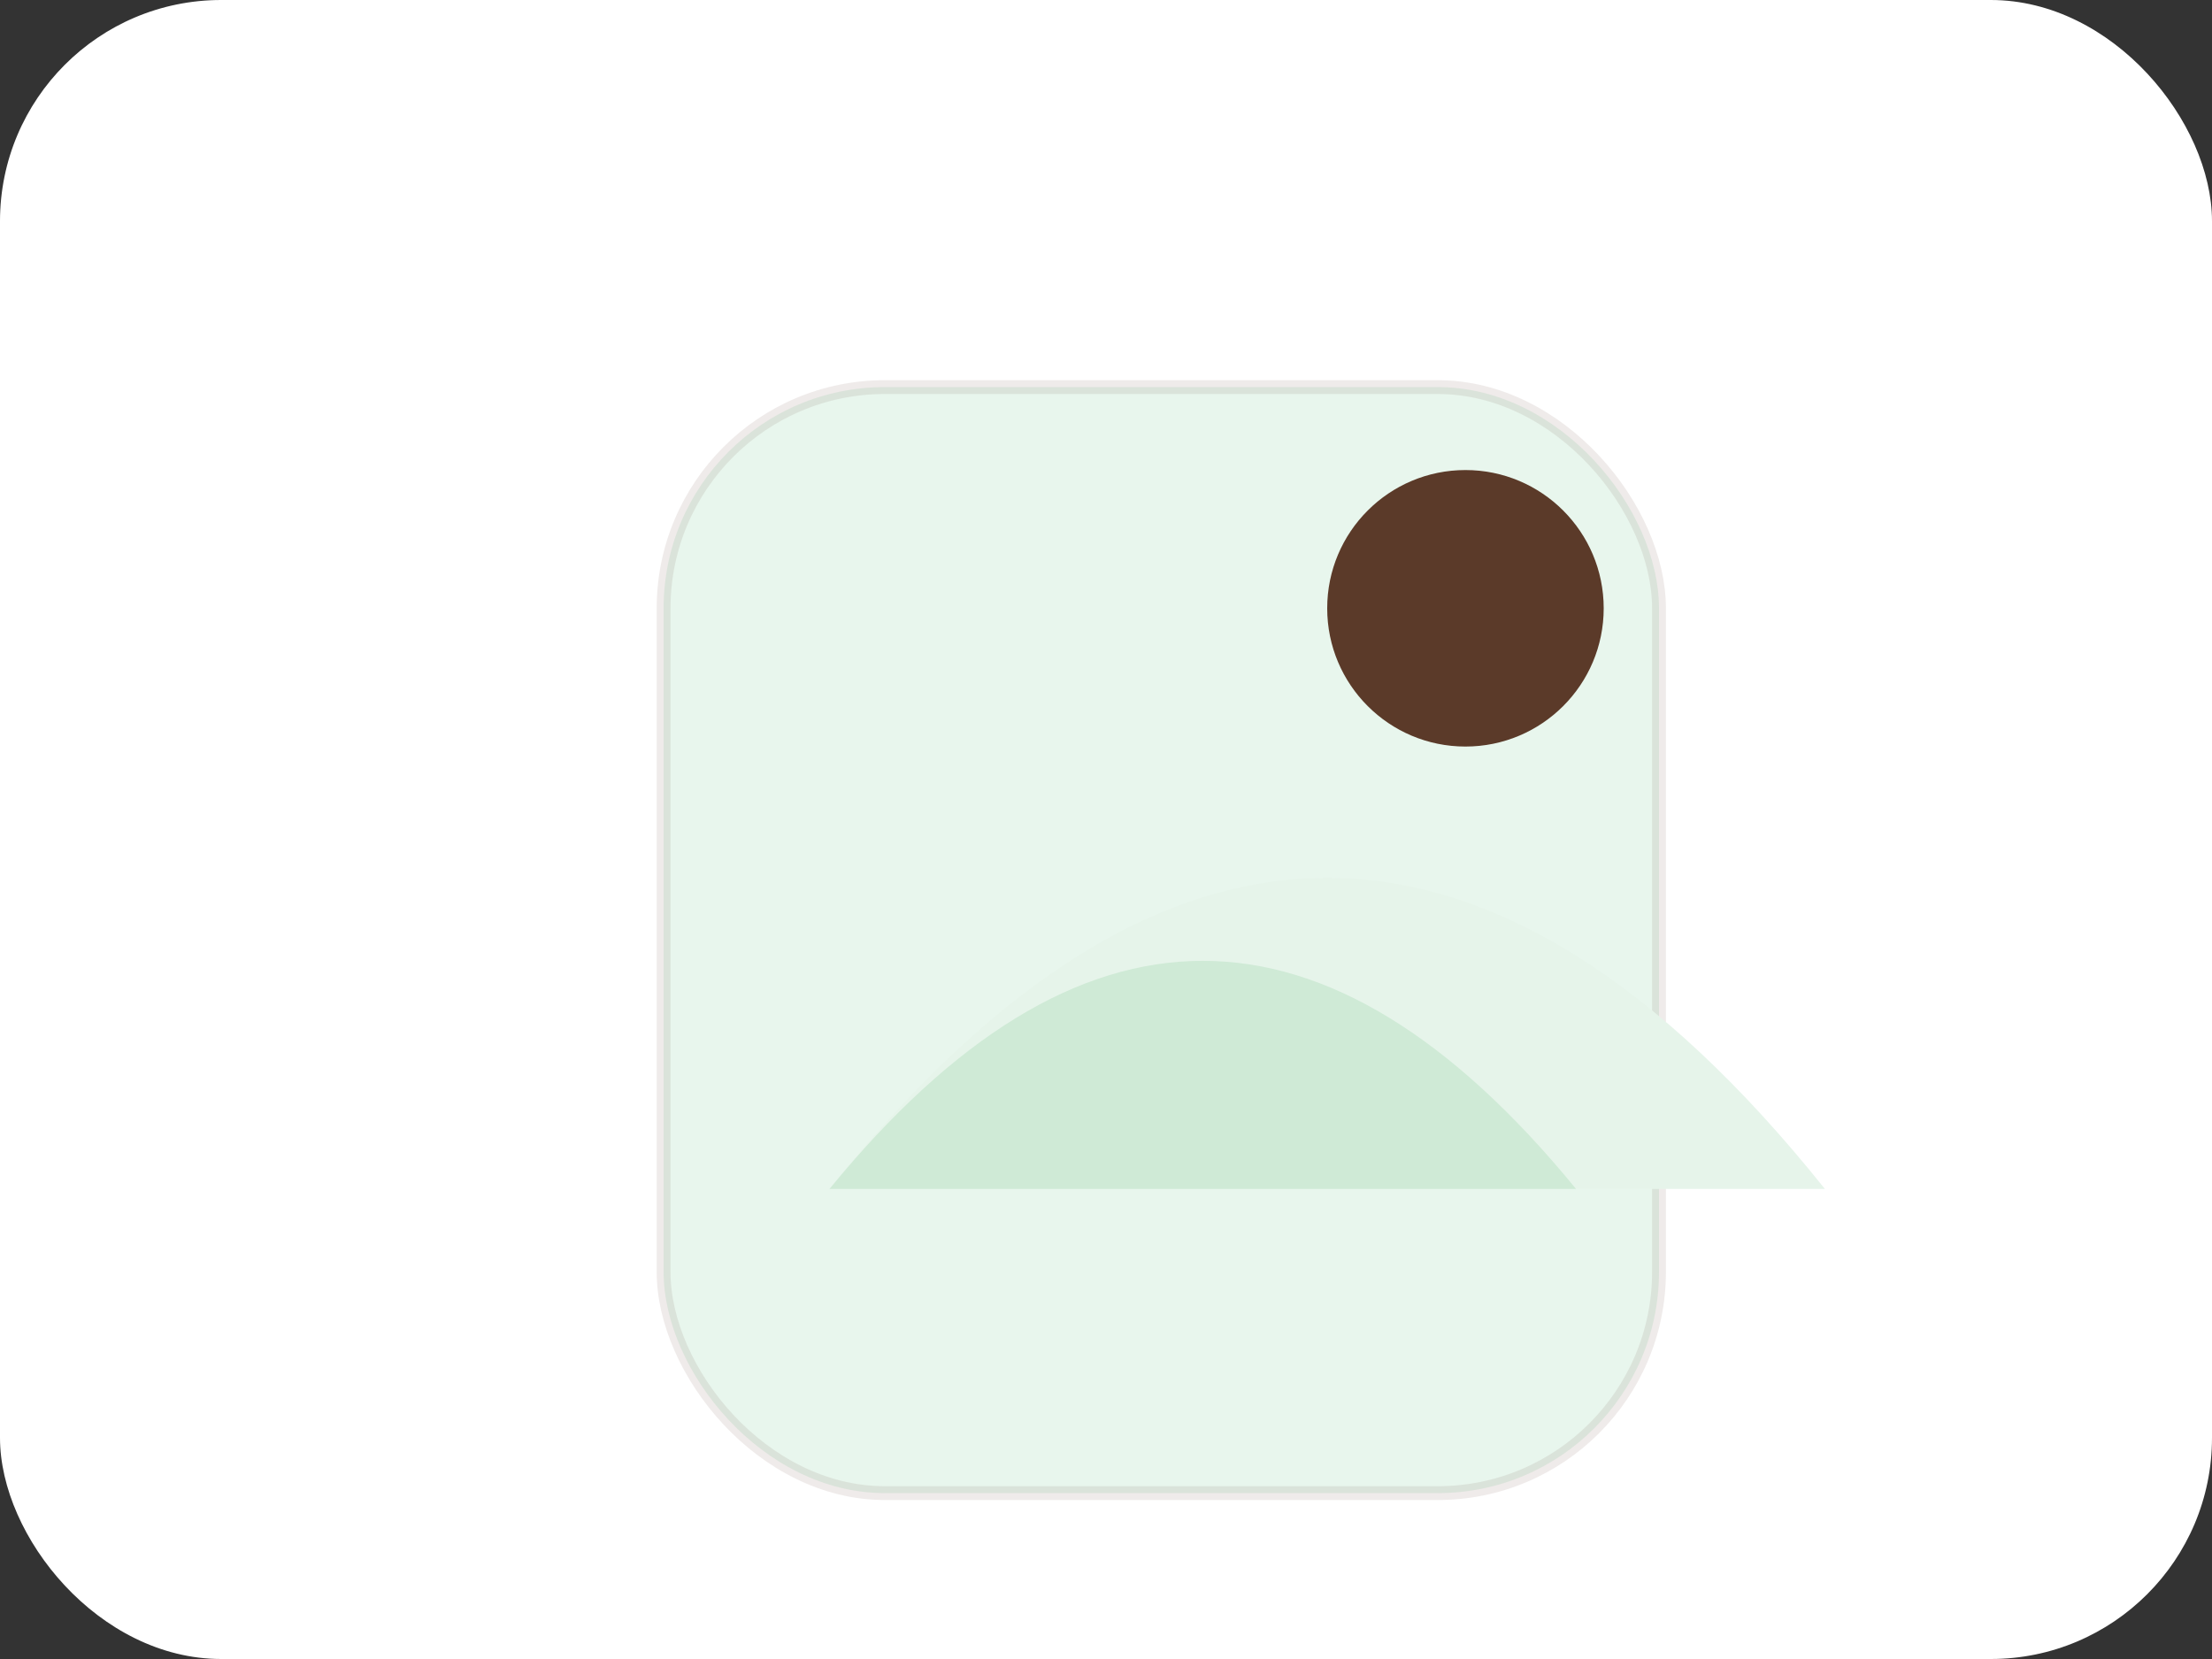 <svg xmlns="http://www.w3.org/2000/svg" viewBox="0 0 160 120">
  <rect x="0" y="0" width="160" height="120" fill="#333333" stroke="none"/>
  <rect width="160" height="120" rx="16" fill="#fff"/>
  <g transform="translate(20,16)">
    <rect x="28" y="12" width="72" height="80" rx="16" fill="#16a34a" opacity=".1" stroke="#5b3a29"/>
    <path d="M40 70c24-30 48-30 72 0" fill="#e6f4ea"/>
    <path d="M40 70c18-22 36-22 54 0" fill="#cfead6"/>
    <circle cx="86" cy="28" r="10" fill="#5b3a29"/>
  </g>
</svg>